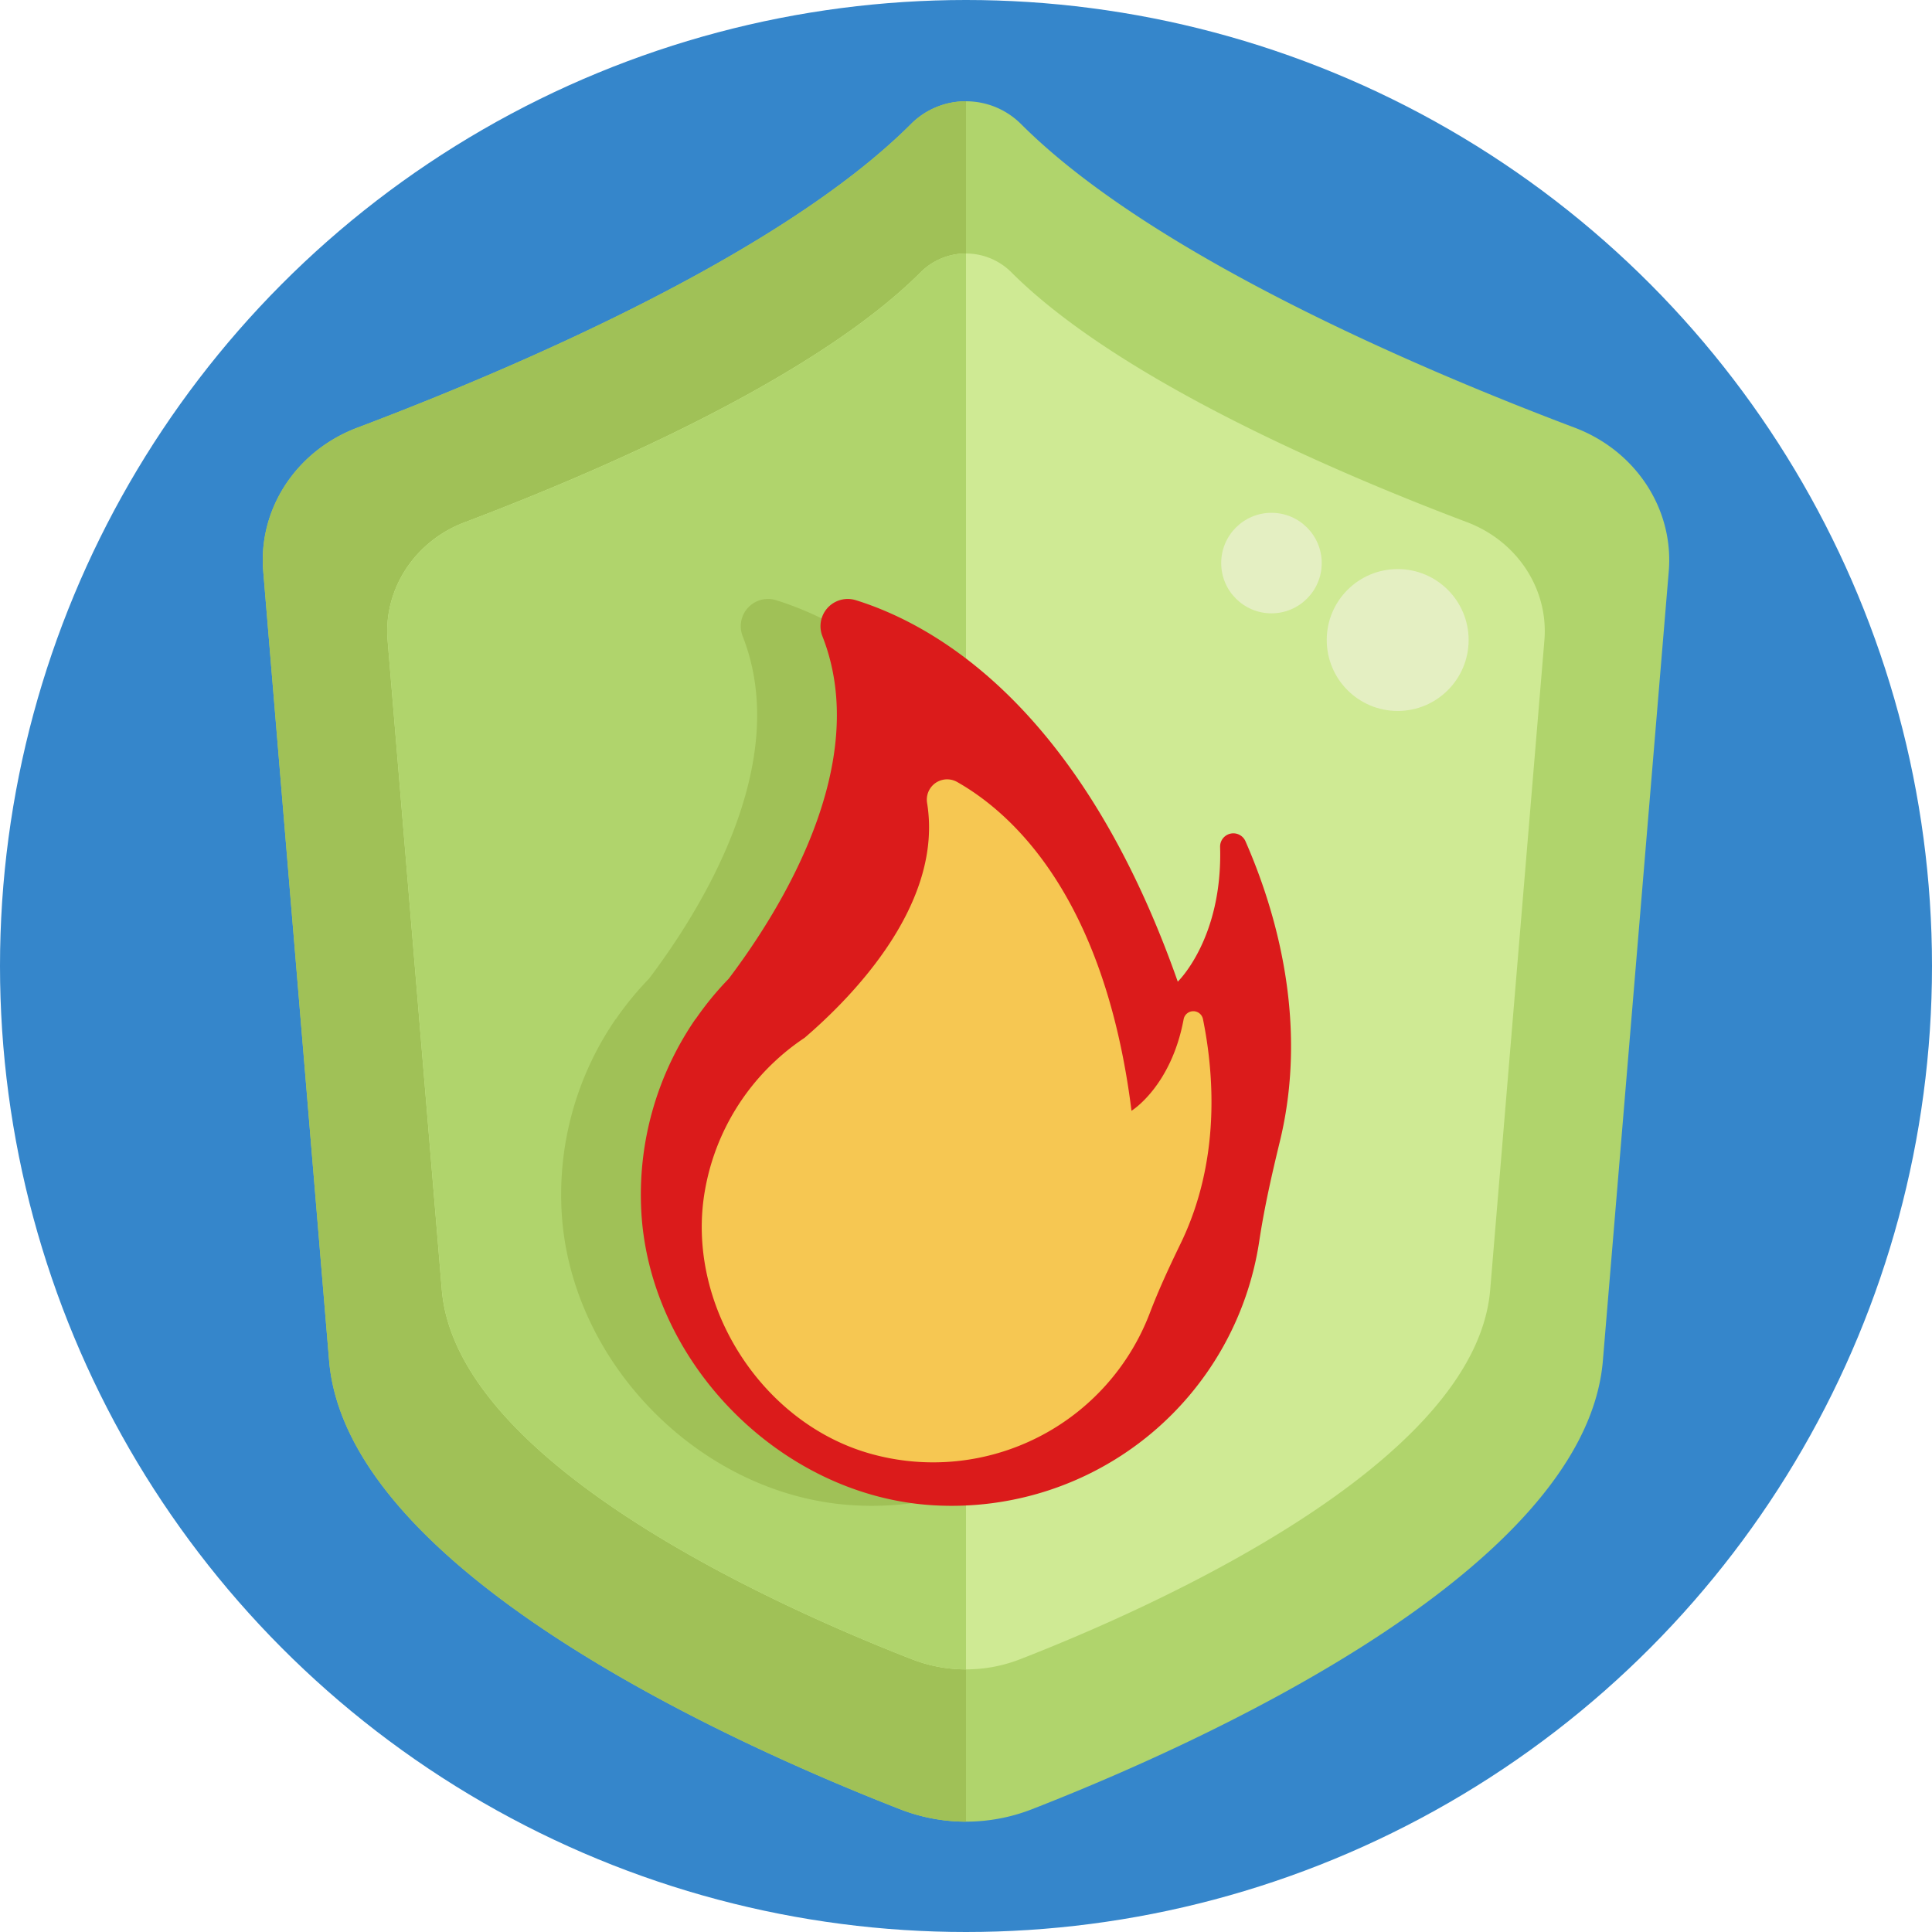 <svg xmlns="http://www.w3.org/2000/svg" viewBox="0 0 512 512"><defs><style>.cls-1{fill:#3586cb;}.cls-2{fill:#b0d46c;}.cls-3{fill:#a0c157;}.cls-4{fill:#cfea94;}.cls-5{fill:#e4efc2;}.cls-6{fill:#db1b1b;}.cls-7{fill:#f6c752;}</style></defs><title>Insurance</title><g id="BULINE"><circle class="cls-1" cx="256" cy="256" r="256"/></g><g id="Icons"><path class="cls-2" d="M442.24,151.4,424.78,360.59c-4.7,56.24-109.25,102.49-151.4,118.91a48,48,0,0,1-34.76,0c-42.15-16.42-146.7-62.67-151.4-118.91L69.76,151.4c-1.37-16.5,8.73-31.95,25-38.08C134.26,98.4,206.46,67.93,241.53,32.76a20.64,20.64,0,0,1,28.94,0c35.07,35.17,107.27,65.64,146.79,80.56C433.51,119.45,443.61,134.9,442.24,151.4Z"/><path class="cls-3" d="M256,26.84V482.76a48.06,48.06,0,0,1-17.38-3.26c-42.15-16.42-146.7-62.67-151.4-118.91L69.76,151.4c-1.37-16.5,8.73-31.95,25-38.08C134.26,98.4,206.46,67.93,241.53,32.76A20.38,20.38,0,0,1,256,26.84Z"/><path class="cls-4" d="M267.91,72.05a17,17,0,0,0-23.82,0c-28.87,28.94-88.28,54-120.81,66.31-13.37,5-21.69,17.76-20.56,31.34l14.37,172.17C121,388.15,207,426.22,241.7,439.73a39.53,39.53,0,0,0,28.6,0C305,426.22,391,388.15,394.91,341.87L409.28,169.7c1.13-13.58-7.19-26.3-20.56-31.34C356.19,126.08,296.78,101,267.91,72.05Z"/><path class="cls-2" d="M256,67.18V442.41a39.26,39.26,0,0,1-14.3-2.68C207,426.22,121,388.16,117.1,341.87L102.72,169.69c-1.13-13.57,7.19-26.29,20.56-31.33,32.53-12.28,91.94-37.37,120.81-66.3A16.72,16.72,0,0,1,256,67.18Z"/><circle class="cls-5" cx="370.4" cy="169.61" r="18.8"/><circle class="cls-5" cx="336.95" cy="149.22" r="13.32"/><path class="cls-3" d="M291,260.15c-25.49-72.4-63.9-94.4-85.29-101.08a7.22,7.22,0,0,0-8.92,9.47c13.3,33.62-10.91,72.46-24.82,90.85a82.06,82.06,0,0,0-8.74,10.66l-.05,0h0a82,82,0,0,0-14.41,49.6c1.44,40.93,37,77.17,77.93,79.29a82.41,82.41,0,0,0,85.87-69.92C314,320.12,291,260.15,291,260.15Z"/><path class="cls-6" d="M323.34,224.46c.7,24.3-11.22,35.69-11.22,35.69-25.48-72.4-63.89-94.4-85.28-101.08a7.22,7.22,0,0,0-8.92,9.47C231.22,202.16,207,241,193.1,259.39a82.06,82.06,0,0,0-8.74,10.66l-.05,0h0a82.07,82.07,0,0,0-14.42,49.6c1.45,40.93,37,77.17,77.94,79.29a82.41,82.41,0,0,0,85.87-69.92c1.34-8.95,3.35-17.78,5.49-26.58,7.68-31.69-1.15-61.33-9.15-79.55A3.51,3.51,0,0,0,323.34,224.46Z"/><path class="cls-7" d="M313.67,270.14c-3.33,17.82-13.81,24.23-13.81,24.23-7.13-56.78-31.64-78.87-46.18-87.12a5.38,5.38,0,0,0-8,5.49c4.38,26.6-19.4,51.08-32.44,62.28a61,61,0,0,0-8.05,6.39l0,0h0a61.16,61.16,0,0,0-18.34,33.87c-5.41,30.05,14.8,62.08,44.27,70.09A61.44,61.44,0,0,0,304.7,348c2.4-6.31,5.26-12.43,8.2-18.5,10.6-21.88,8.85-44.87,5.9-59.42A2.61,2.61,0,0,0,313.67,270.14Z"/></g></svg>